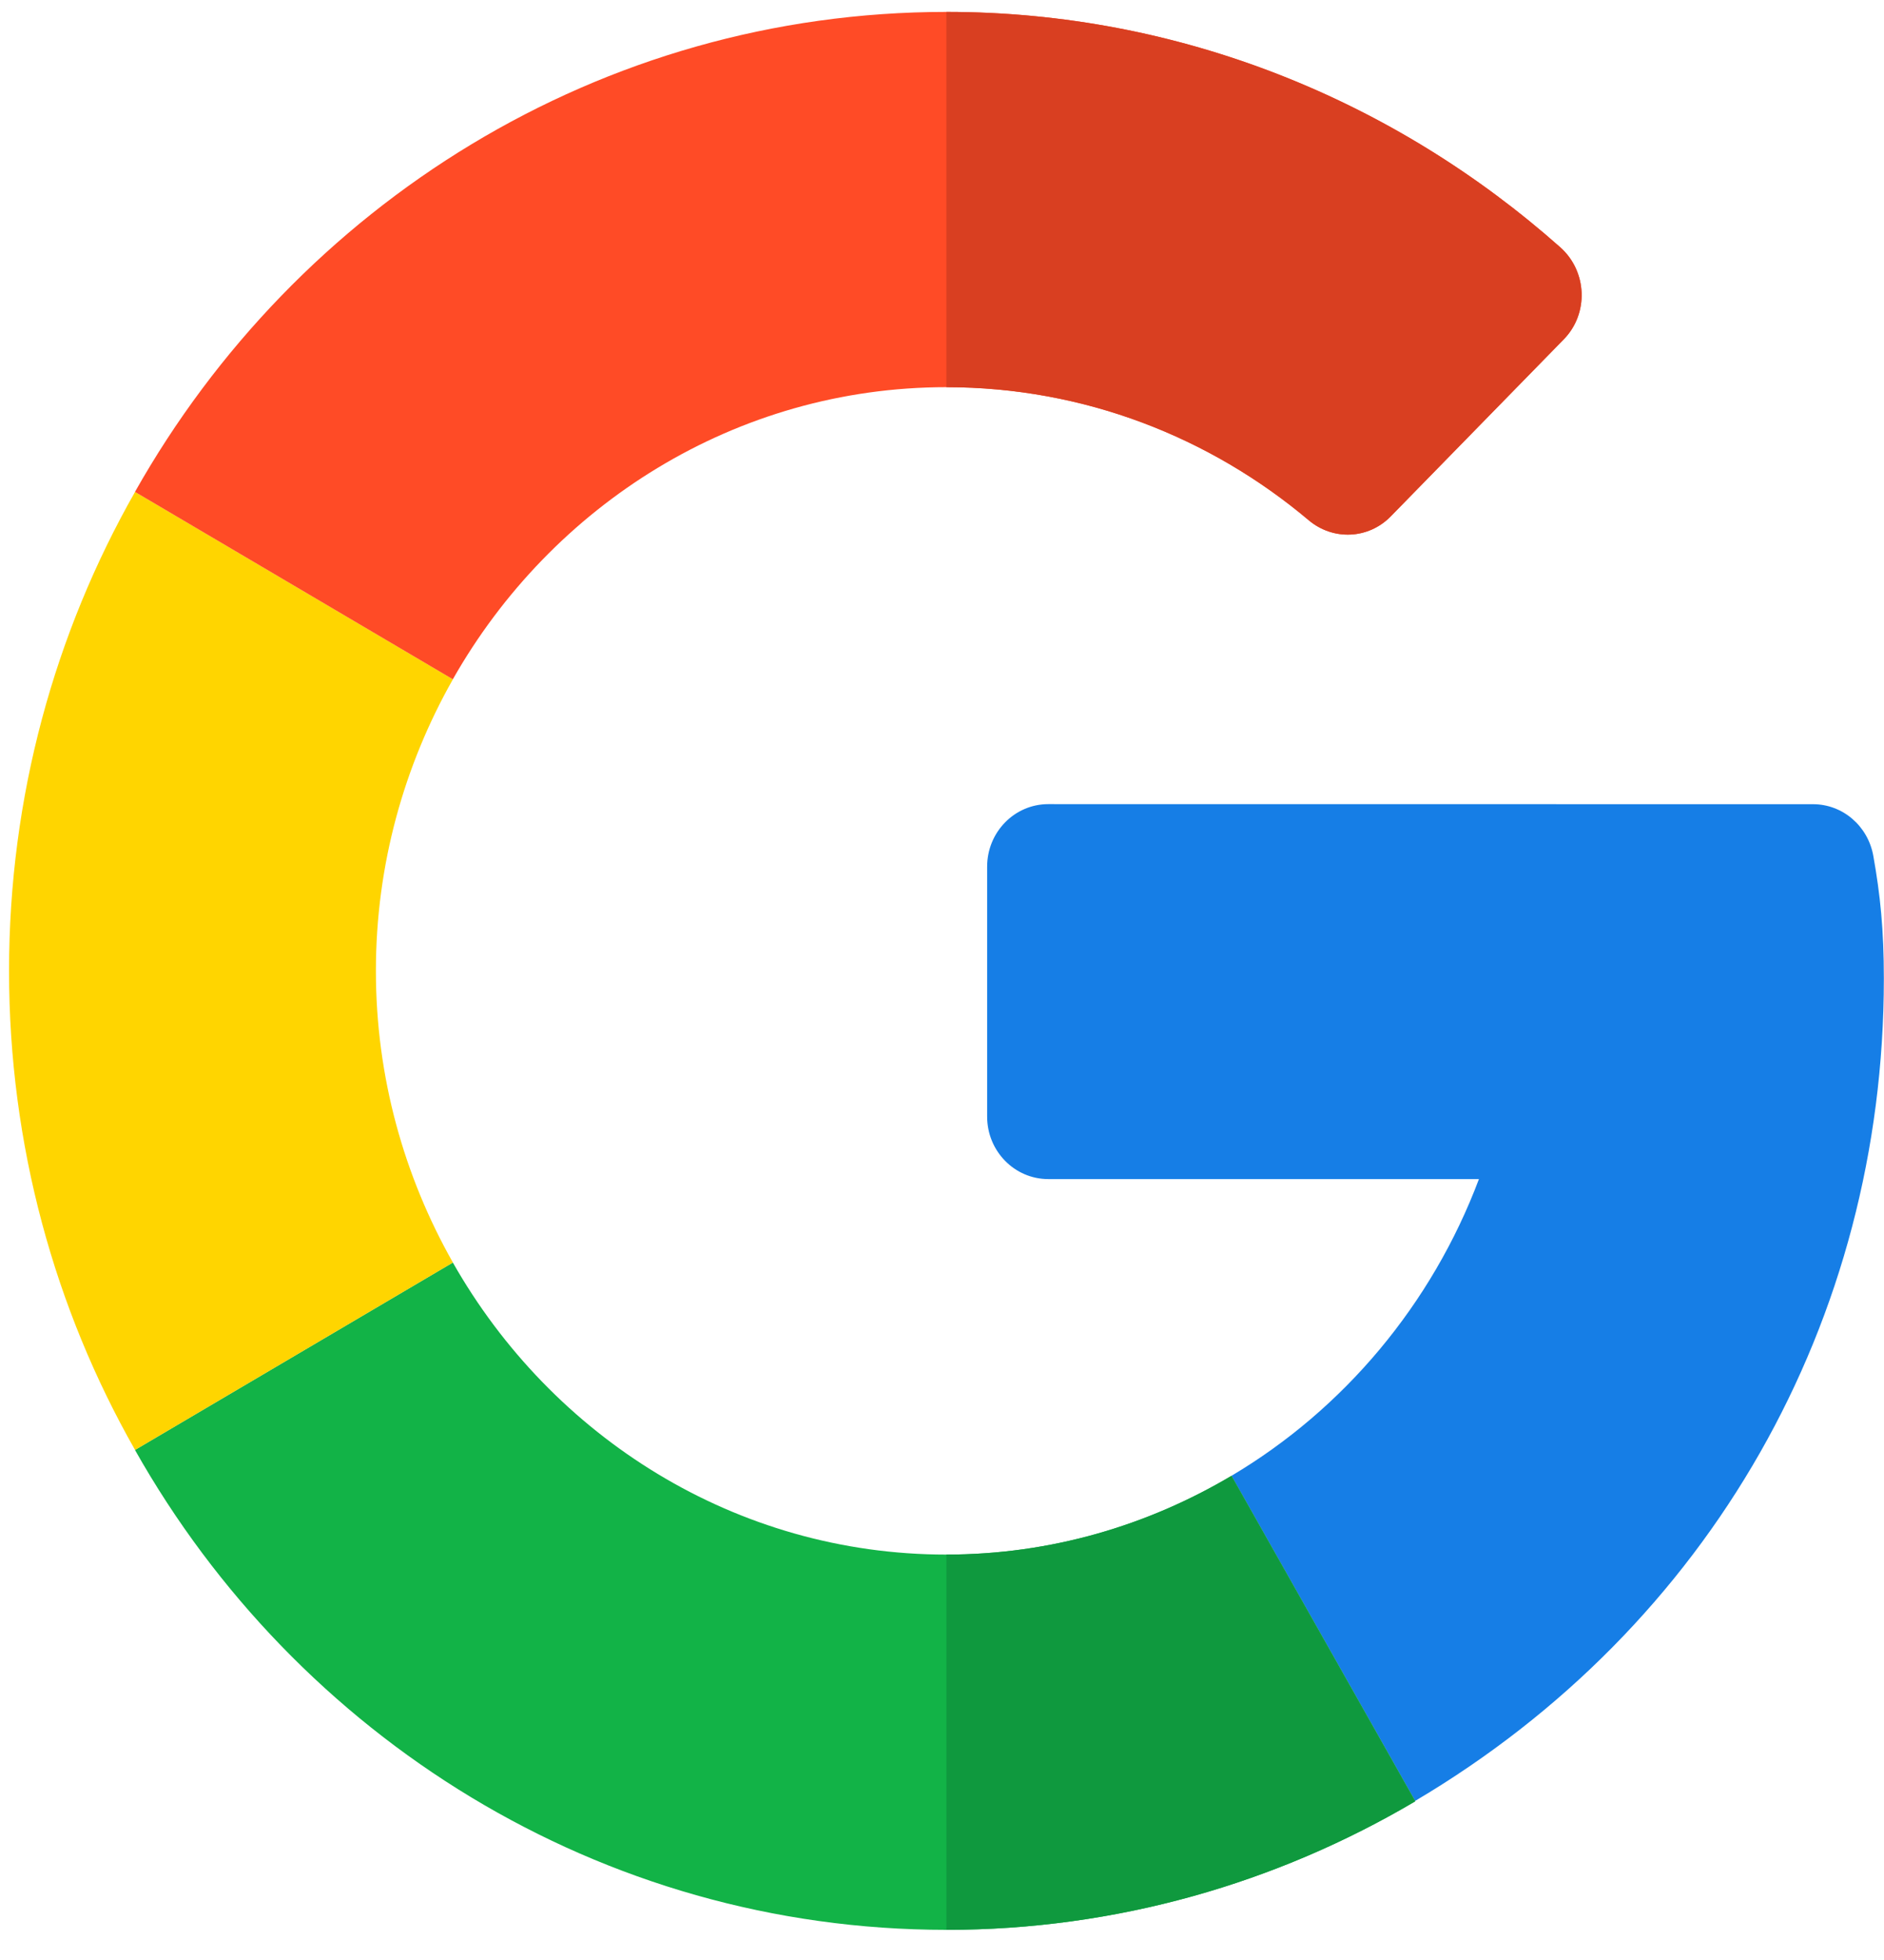 <svg width="25" height="26" viewBox="0 0 25 26" fill="none" xmlns="http://www.w3.org/2000/svg">
<path d="M24.058 10.668L13.911 10.667C13.462 10.667 13.099 11.038 13.099 11.497V14.812C13.099 15.27 13.462 15.641 13.911 15.641H19.625C19 17.302 17.831 18.693 16.341 19.577L18.778 23.89C22.687 21.578 24.998 17.522 24.998 12.982C24.998 12.335 24.951 11.873 24.858 11.352C24.787 10.957 24.452 10.668 24.058 10.668Z" fill="#167EE6"/>
<path d="M12.559 20.622C9.762 20.622 7.321 19.06 6.009 16.748L1.791 19.234C3.938 23.038 7.959 25.6 12.559 25.6C14.815 25.6 16.944 24.979 18.778 23.896V23.89L16.342 19.577C15.227 20.238 13.937 20.622 12.559 20.622Z" fill="#12B347"/>
<path d="M18.778 23.896V23.89L16.341 19.577C15.227 20.238 13.937 20.622 12.558 20.622V25.6C14.815 25.6 16.944 24.979 18.778 23.896Z" fill="#0F993E"/>
<path d="M4.988 12.879C4.988 11.47 5.364 10.151 6.01 9.011L1.792 6.525C0.728 8.395 0.12 10.566 0.12 12.879C0.12 15.193 0.728 17.364 1.792 19.234L6.01 16.748C5.364 15.608 4.988 14.289 4.988 12.879Z" fill="#FFD500"/>
<path d="M12.559 5.136C14.382 5.136 16.058 5.799 17.366 6.901C17.689 7.173 18.158 7.153 18.454 6.851L20.75 4.502C21.086 4.159 21.062 3.598 20.704 3.28C18.512 1.335 15.659 0.158 12.559 0.158C7.959 0.158 3.938 2.72 1.791 6.525L6.009 9.011C7.321 6.699 9.762 5.136 12.559 5.136Z" fill="#FF4B26"/>
<path d="M17.366 6.901C17.688 7.173 18.158 7.153 18.453 6.851L20.75 4.502C21.086 4.159 21.062 3.598 20.703 3.28C18.511 1.335 15.659 0.158 12.558 0.158V5.136C14.382 5.136 16.057 5.799 17.366 6.901Z" fill="#D93F21"/>
</svg>
